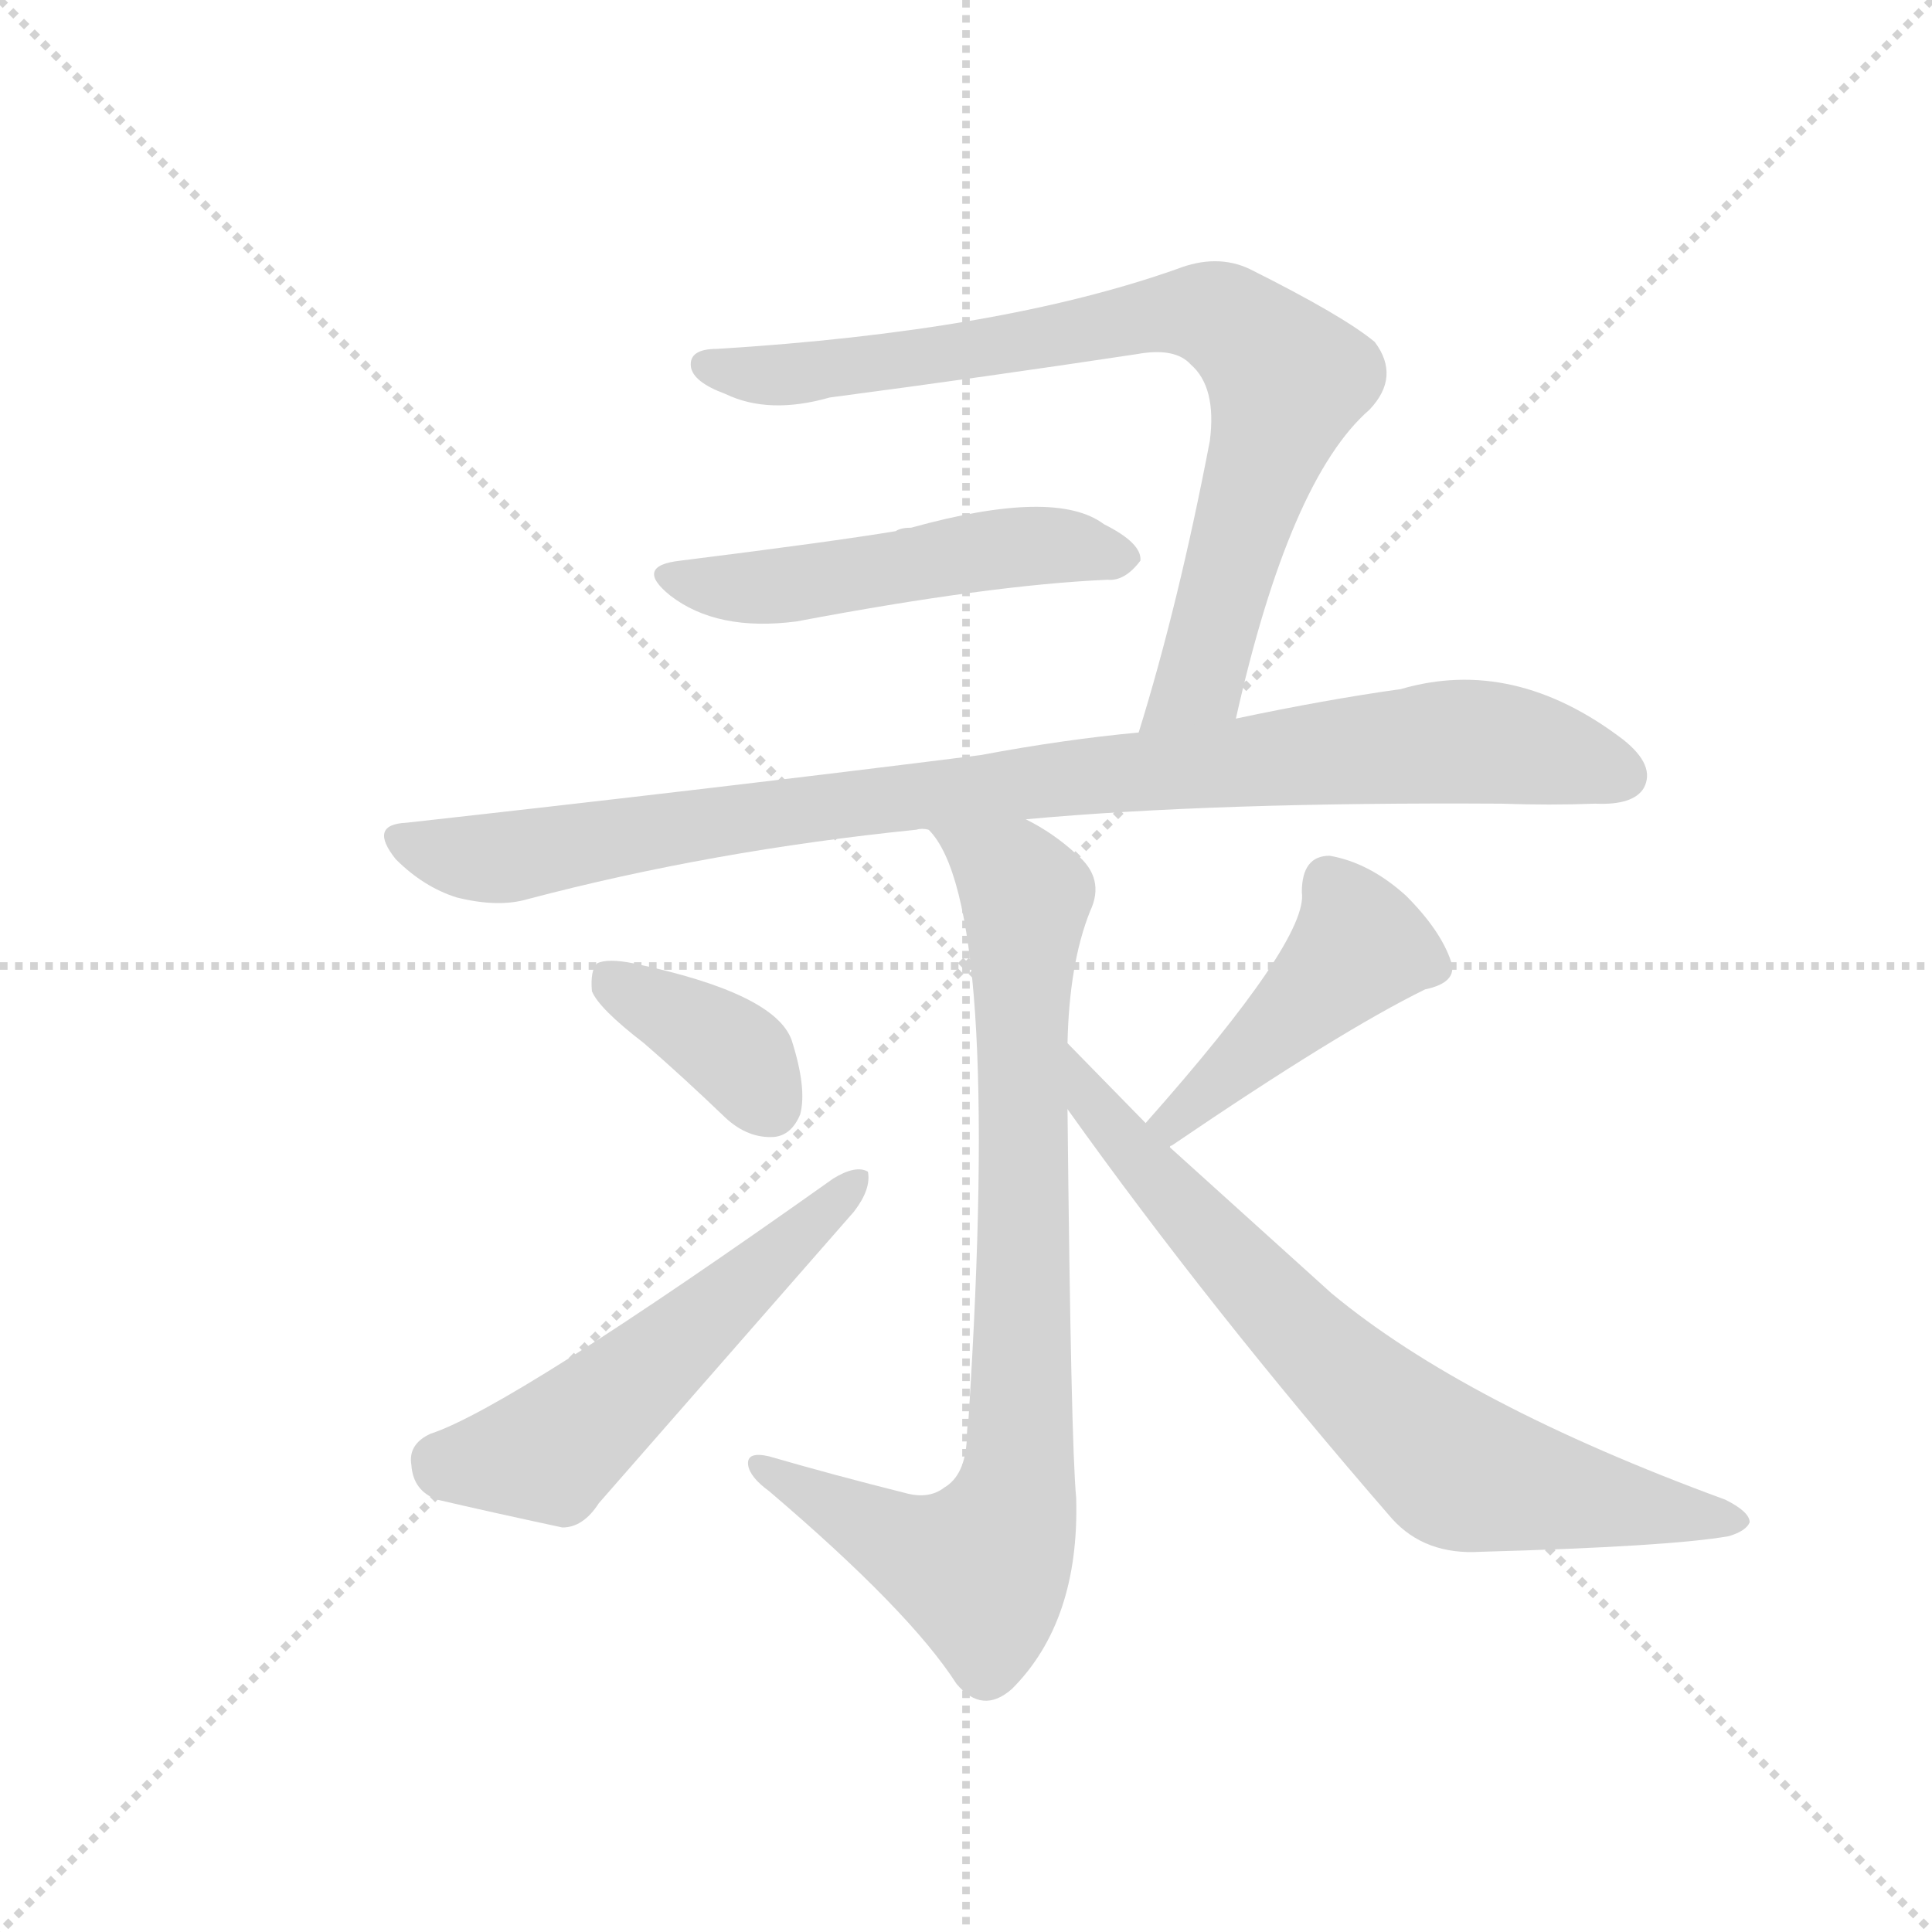 <svg version="1.1" viewBox="0 0 1024 1024" xmlns="http://www.w3.org/2000/svg">
  <g stroke="lightgray" stroke-dasharray="1,1" stroke-width="1" transform="scale(4, 4)">
    <line x1="0" y1="0" x2="256" y2="256"></line>
    <line x1="256" y1="0" x2="0" y2="256"></line>
    <line x1="128" y1="0" x2="128" y2="256"></line>
    <line x1="0" y1="128" x2="256" y2="128"></line>
  </g>
  <g transform="scale(0.92, -0.92) translate(60, -850)">
    <style type="text/css">
      
        @keyframes keyframes0 {
          from {
            stroke: blue;
            stroke-dashoffset: 824;
            stroke-width: 128;
          }
          73% {
            animation-timing-function: step-end;
            stroke: blue;
            stroke-dashoffset: 0;
            stroke-width: 128;
          }
          to {
            stroke: black;
            stroke-width: 1024;
          }
        }
        #make-me-a-hanzi-animation-0 {
          animation: keyframes0 0.921s both;
          animation-delay: 0s;
          animation-timing-function: linear;
        }
      
        @keyframes keyframes1 {
          from {
            stroke: blue;
            stroke-dashoffset: 519;
            stroke-width: 128;
          }
          63% {
            animation-timing-function: step-end;
            stroke: blue;
            stroke-dashoffset: 0;
            stroke-width: 128;
          }
          to {
            stroke: black;
            stroke-width: 1024;
          }
        }
        #make-me-a-hanzi-animation-1 {
          animation: keyframes1 0.672s both;
          animation-delay: 0.921s;
          animation-timing-function: linear;
        }
      
        @keyframes keyframes2 {
          from {
            stroke: blue;
            stroke-dashoffset: 967;
            stroke-width: 128;
          }
          76% {
            animation-timing-function: step-end;
            stroke: blue;
            stroke-dashoffset: 0;
            stroke-width: 128;
          }
          to {
            stroke: black;
            stroke-width: 1024;
          }
        }
        #make-me-a-hanzi-animation-2 {
          animation: keyframes2 1.037s both;
          animation-delay: 1.593s;
          animation-timing-function: linear;
        }
      
        @keyframes keyframes3 {
          from {
            stroke: blue;
            stroke-dashoffset: 846;
            stroke-width: 128;
          }
          73% {
            animation-timing-function: step-end;
            stroke: blue;
            stroke-dashoffset: 0;
            stroke-width: 128;
          }
          to {
            stroke: black;
            stroke-width: 1024;
          }
        }
        #make-me-a-hanzi-animation-3 {
          animation: keyframes3 0.938s both;
          animation-delay: 2.63s;
          animation-timing-function: linear;
        }
      
        @keyframes keyframes4 {
          from {
            stroke: blue;
            stroke-dashoffset: 380;
            stroke-width: 128;
          }
          55% {
            animation-timing-function: step-end;
            stroke: blue;
            stroke-dashoffset: 0;
            stroke-width: 128;
          }
          to {
            stroke: black;
            stroke-width: 1024;
          }
        }
        #make-me-a-hanzi-animation-4 {
          animation: keyframes4 0.559s both;
          animation-delay: 3.568s;
          animation-timing-function: linear;
        }
      
        @keyframes keyframes5 {
          from {
            stroke: blue;
            stroke-dashoffset: 557;
            stroke-width: 128;
          }
          64% {
            animation-timing-function: step-end;
            stroke: blue;
            stroke-dashoffset: 0;
            stroke-width: 128;
          }
          to {
            stroke: black;
            stroke-width: 1024;
          }
        }
        #make-me-a-hanzi-animation-5 {
          animation: keyframes5 0.703s both;
          animation-delay: 4.128s;
          animation-timing-function: linear;
        }
      
        @keyframes keyframes6 {
          from {
            stroke: blue;
            stroke-dashoffset: 457;
            stroke-width: 128;
          }
          60% {
            animation-timing-function: step-end;
            stroke: blue;
            stroke-dashoffset: 0;
            stroke-width: 128;
          }
          to {
            stroke: black;
            stroke-width: 1024;
          }
        }
        #make-me-a-hanzi-animation-6 {
          animation: keyframes6 0.622s both;
          animation-delay: 4.831s;
          animation-timing-function: linear;
        }
      
        @keyframes keyframes7 {
          from {
            stroke: blue;
            stroke-dashoffset: 749;
            stroke-width: 128;
          }
          71% {
            animation-timing-function: step-end;
            stroke: blue;
            stroke-dashoffset: 0;
            stroke-width: 128;
          }
          to {
            stroke: black;
            stroke-width: 1024;
          }
        }
        #make-me-a-hanzi-animation-7 {
          animation: keyframes7 0.86s both;
          animation-delay: 5.453s;
          animation-timing-function: linear;
        }
      
    </style>
    
      <path d="M 652 436 Q 683 574 729 614 Q 747 633 732 653 Q 714 668 660 695 Q 641 704 618 695 Q 516 659 353 649 Q 337 649 338 639 Q 339 630 358 623 Q 383 611 418 621 Q 509 633 595 646 Q 617 650 626 640 Q 641 627 637 596 Q 619 502 596 428 C 587 399 645 407 652 436 Z" fill="lightgray"></path>
    
      <path d="M 332 527 Q 305 524 326 507 Q 353 486 399 492 Q 510 513 578 516 Q 588 515 597 527 Q 598 537 576 548 Q 548 569 465 546 Q 459 546 456 544 Q 420 538 332 527 Z" fill="lightgray"></path>
    
      <path d="M 596 428 Q 553 424 505 415 Q 354 396 174 376 Q 152 375 168 355 Q 184 339 203 333 Q 227 327 244 332 Q 350 360 468 372 Q 471 373 475 372 L 531 378 Q 640 388 805 387 Q 833 386 859 387 Q 881 386 887 396 Q 894 409 875 424 Q 812 472 747 453 Q 704 447 652 436 L 596 428 Z" fill="lightgray"></path>
    
      <path d="M 475 372 Q 517 330 498 33 Q 497 27 497 21 Q 496 0 484 -7 Q 475 -14 461 -10 Q 421 0 383 11 Q 370 14 371 6 Q 372 -1 383 -9 Q 464 -78 491 -120 Q 506 -138 523 -123 Q 562 -84 560 -13 Q 557 18 555 211 L 555 249 Q 556 295 568 325 Q 577 344 560 358 Q 547 370 531 378 C 505 393 459 397 475 372 Z" fill="lightgray"></path>
    
      <path d="M 311 249 Q 333 230 358 206 Q 371 194 386 195 Q 396 196 401 208 Q 405 223 396 251 Q 386 278 305 295 Q 290 298 284 295 Q 280 291 281 279 Q 285 269 311 249 Z" fill="lightgray"></path>
    
      <path d="M 188 24 Q 175 18 177 6 Q 178 -9 192 -14 Q 222 -21 264 -30 Q 276 -30 285 -16 L 432 152 Q 442 165 440 175 Q 433 179 420 171 Q 234 39 188 24 Z" fill="lightgray"></path>
    
      <path d="M 614 189 Q 614 190 615 190 Q 712 256 761 280 Q 780 284 776 296 Q 770 314 750 334 Q 729 353 706 357 Q 690 357 690 336 Q 694 309 600 203 C 580 181 590 171 614 189 Z" fill="lightgray"></path>
    
      <path d="M 555 211 Q 637 96 742 -25 Q 761 -46 793 -44 Q 902 -41 936 -35 Q 946 -32 948 -27 Q 948 -21 934 -14 Q 784 41 707 105 L 614 189 L 600 203 L 555 249 C 534 270 538 235 555 211 Z" fill="lightgray"></path>
    
    
      <clipPath id="make-me-a-hanzi-clip-0">
        <path d="M 652 436 Q 683 574 729 614 Q 747 633 732 653 Q 714 668 660 695 Q 641 704 618 695 Q 516 659 353 649 Q 337 649 338 639 Q 339 630 358 623 Q 383 611 418 621 Q 509 633 595 646 Q 617 650 626 640 Q 641 627 637 596 Q 619 502 596 428 C 587 399 645 407 652 436 Z"></path>
      </clipPath>
      <path clip-path="url(#make-me-a-hanzi-clip-0)" d="M 348 639 L 392 633 L 620 670 L 653 661 L 681 631 L 679 619 L 631 459 L 602 434" fill="none" id="make-me-a-hanzi-animation-0" stroke-dasharray="696 1392" stroke-linecap="round"></path>
    
      <clipPath id="make-me-a-hanzi-clip-1">
        <path d="M 332 527 Q 305 524 326 507 Q 353 486 399 492 Q 510 513 578 516 Q 588 515 597 527 Q 598 537 576 548 Q 548 569 465 546 Q 459 546 456 544 Q 420 538 332 527 Z"></path>
      </clipPath>
      <path clip-path="url(#make-me-a-hanzi-clip-1)" d="M 327 518 L 374 511 L 518 534 L 546 536 L 587 529" fill="none" id="make-me-a-hanzi-animation-1" stroke-dasharray="391 782" stroke-linecap="round"></path>
    
      <clipPath id="make-me-a-hanzi-clip-2">
        <path d="M 596 428 Q 553 424 505 415 Q 354 396 174 376 Q 152 375 168 355 Q 184 339 203 333 Q 227 327 244 332 Q 350 360 468 372 Q 471 373 475 372 L 531 378 Q 640 388 805 387 Q 833 386 859 387 Q 881 386 887 396 Q 894 409 875 424 Q 812 472 747 453 Q 704 447 652 436 L 596 428 Z"></path>
      </clipPath>
      <path clip-path="url(#make-me-a-hanzi-clip-2)" d="M 171 365 L 226 355 L 486 394 L 773 423 L 826 418 L 874 403" fill="none" id="make-me-a-hanzi-animation-2" stroke-dasharray="839 1678" stroke-linecap="round"></path>
    
      <clipPath id="make-me-a-hanzi-clip-3">
        <path d="M 475 372 Q 517 330 498 33 Q 497 27 497 21 Q 496 0 484 -7 Q 475 -14 461 -10 Q 421 0 383 11 Q 370 14 371 6 Q 372 -1 383 -9 Q 464 -78 491 -120 Q 506 -138 523 -123 Q 562 -84 560 -13 Q 557 18 555 211 L 555 249 Q 556 295 568 325 Q 577 344 560 358 Q 547 370 531 378 C 505 393 459 397 475 372 Z"></path>
      </clipPath>
      <path clip-path="url(#make-me-a-hanzi-clip-3)" d="M 485 368 L 524 344 L 531 331 L 529 58 L 523 -21 L 503 -54 L 464 -41 L 378 5" fill="none" id="make-me-a-hanzi-animation-3" stroke-dasharray="718 1436" stroke-linecap="round"></path>
    
      <clipPath id="make-me-a-hanzi-clip-4">
        <path d="M 311 249 Q 333 230 358 206 Q 371 194 386 195 Q 396 196 401 208 Q 405 223 396 251 Q 386 278 305 295 Q 290 298 284 295 Q 280 291 281 279 Q 285 269 311 249 Z"></path>
      </clipPath>
      <path clip-path="url(#make-me-a-hanzi-clip-4)" d="M 289 289 L 363 244 L 383 213" fill="none" id="make-me-a-hanzi-animation-4" stroke-dasharray="252 504" stroke-linecap="round"></path>
    
      <clipPath id="make-me-a-hanzi-clip-5">
        <path d="M 188 24 Q 175 18 177 6 Q 178 -9 192 -14 Q 222 -21 264 -30 Q 276 -30 285 -16 L 432 152 Q 442 165 440 175 Q 433 179 420 171 Q 234 39 188 24 Z"></path>
      </clipPath>
      <path clip-path="url(#make-me-a-hanzi-clip-5)" d="M 193 9 L 257 13 L 435 170" fill="none" id="make-me-a-hanzi-animation-5" stroke-dasharray="429 858" stroke-linecap="round"></path>
    
      <clipPath id="make-me-a-hanzi-clip-6">
        <path d="M 614 189 Q 614 190 615 190 Q 712 256 761 280 Q 780 284 776 296 Q 770 314 750 334 Q 729 353 706 357 Q 690 357 690 336 Q 694 309 600 203 C 580 181 590 171 614 189 Z"></path>
      </clipPath>
      <path clip-path="url(#make-me-a-hanzi-clip-6)" d="M 763 293 L 723 305 L 618 207 L 611 193" fill="none" id="make-me-a-hanzi-animation-6" stroke-dasharray="329 658" stroke-linecap="round"></path>
    
      <clipPath id="make-me-a-hanzi-clip-7">
        <path d="M 555 211 Q 637 96 742 -25 Q 761 -46 793 -44 Q 902 -41 936 -35 Q 946 -32 948 -27 Q 948 -21 934 -14 Q 784 41 707 105 L 614 189 L 600 203 L 555 249 C 534 270 538 235 555 211 Z"></path>
      </clipPath>
      <path clip-path="url(#make-me-a-hanzi-clip-7)" d="M 558 243 L 570 213 L 599 178 L 707 64 L 777 5 L 940 -28" fill="none" id="make-me-a-hanzi-animation-7" stroke-dasharray="621 1242" stroke-linecap="round"></path>
    
  </g>
</svg>